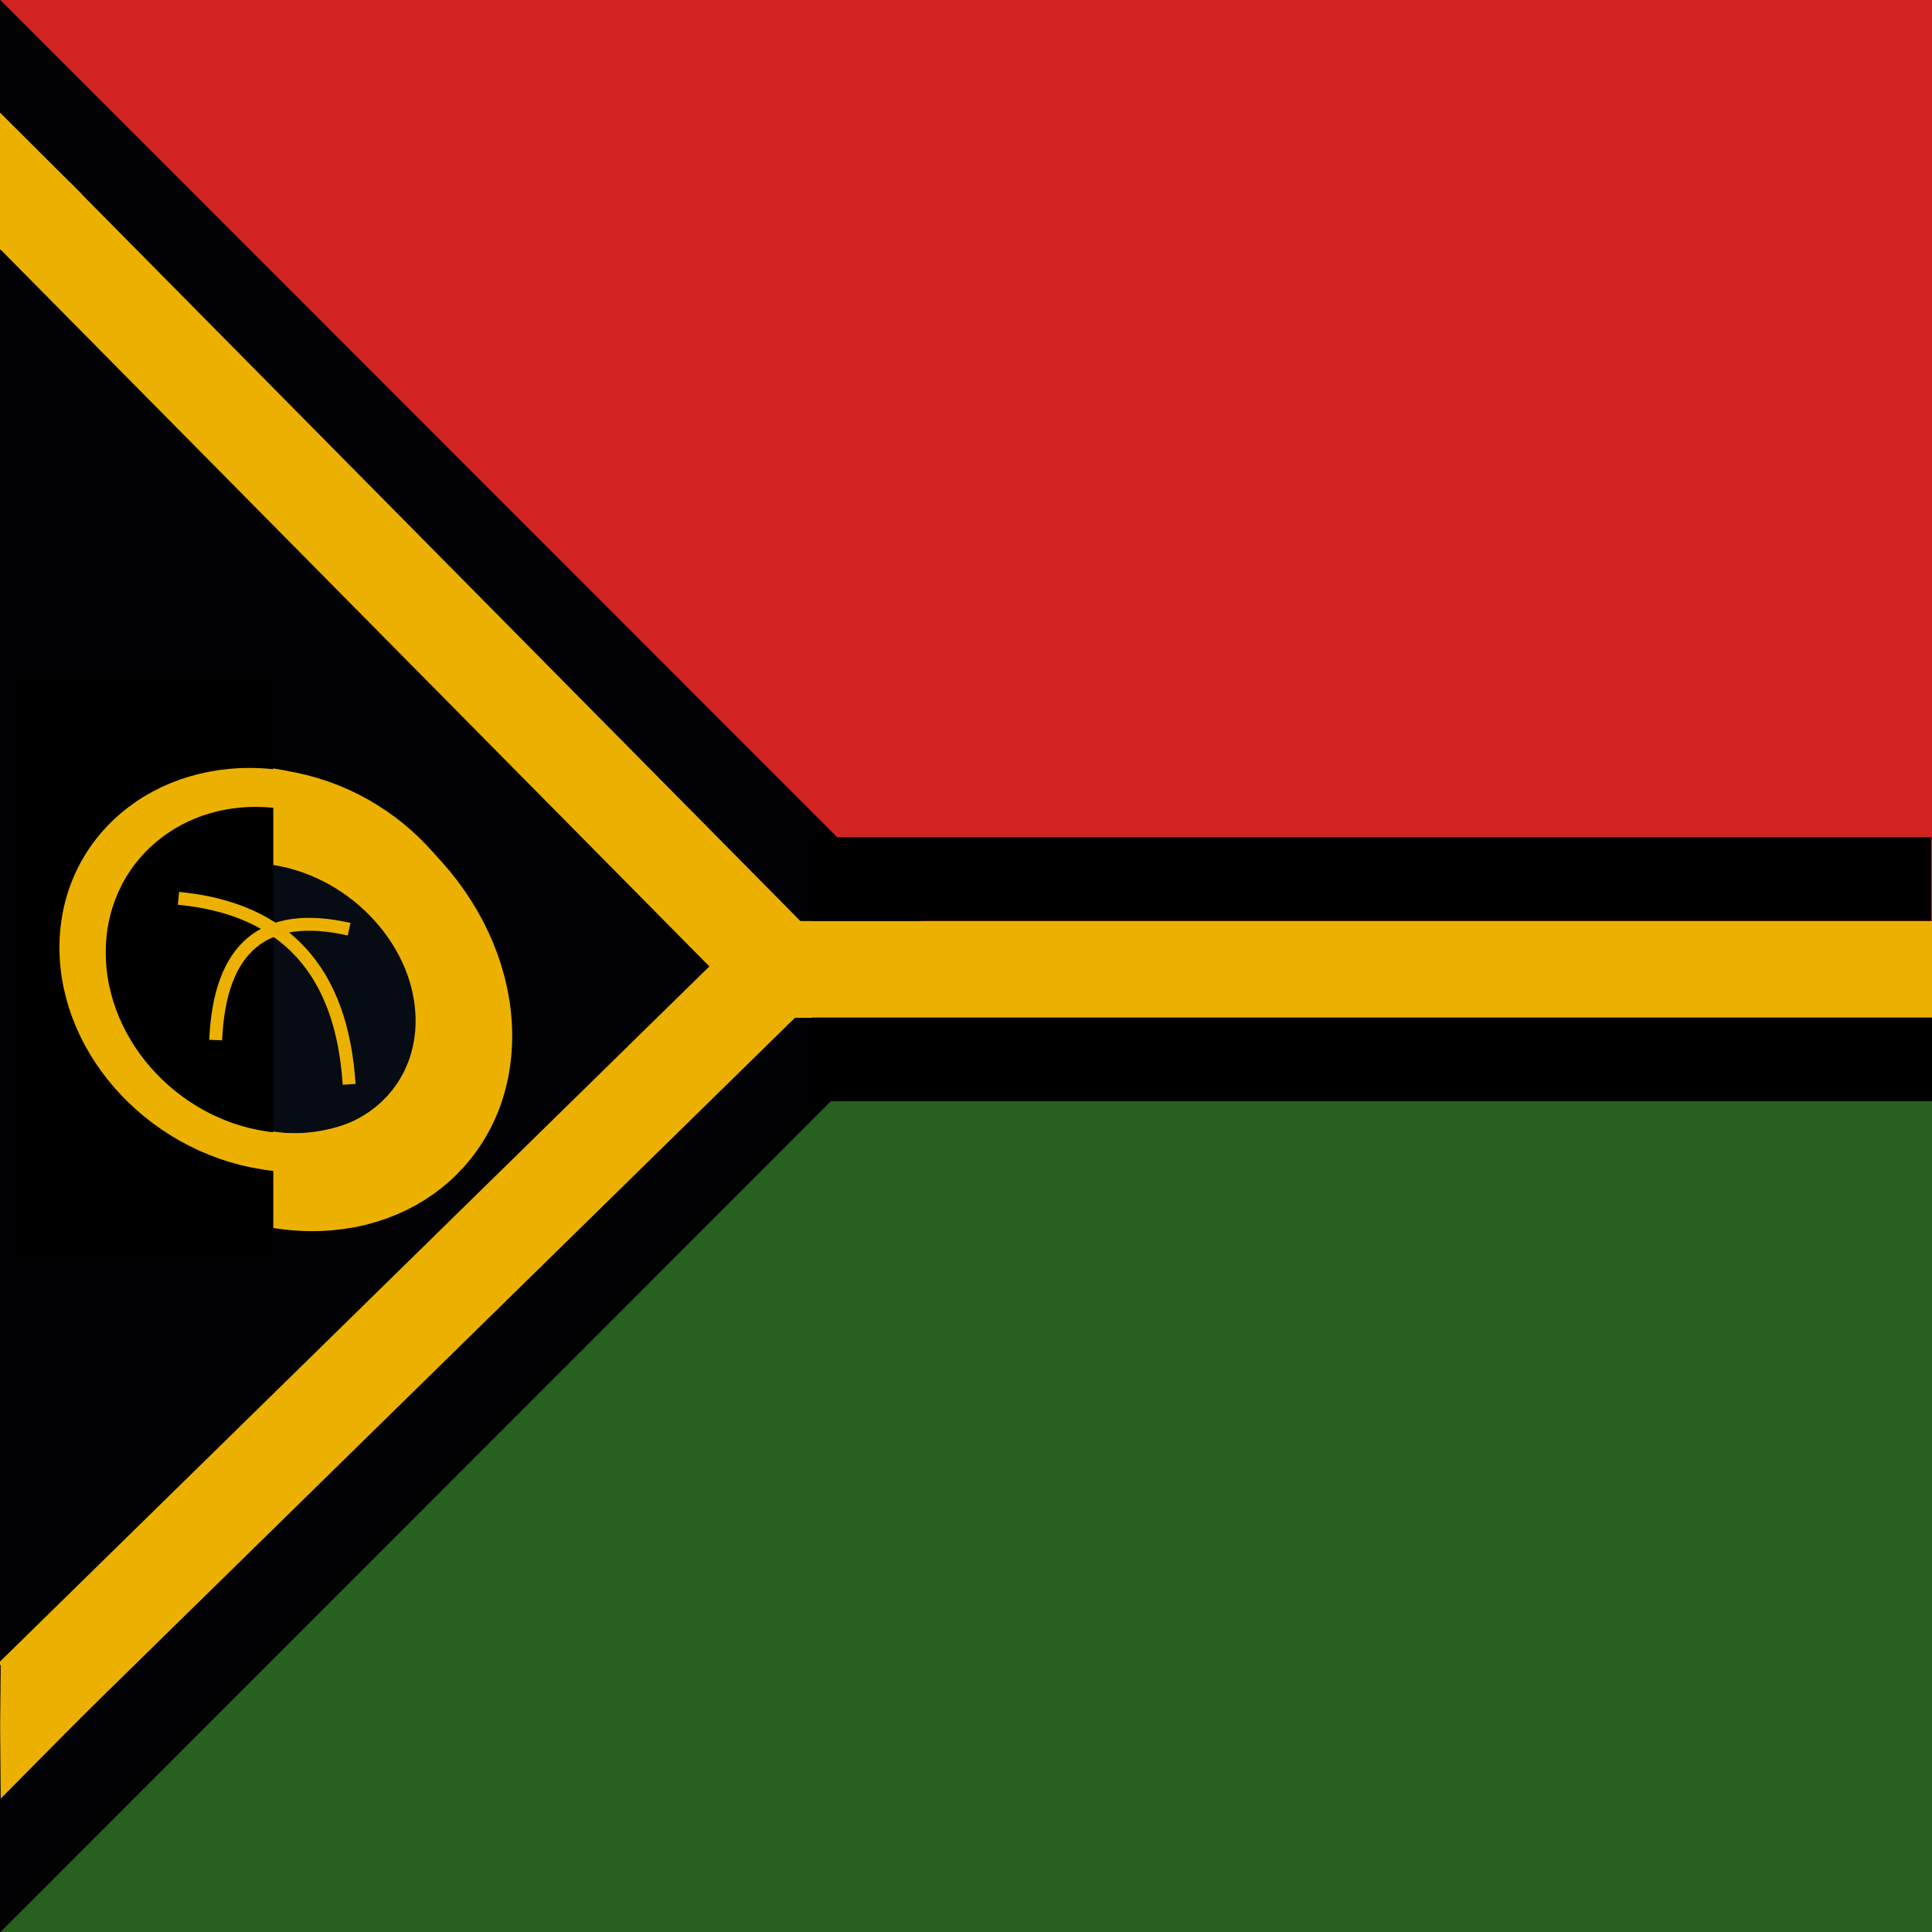<svg id="ehuikXH3F9M1" xmlns="http://www.w3.org/2000/svg" xmlns:xlink="http://www.w3.org/1999/xlink" viewBox="0 0 300 300" shape-rendering="geometricPrecision" text-rendering="geometricPrecision" project-id="169a27414de84e7fac98fb26309ce006" export-id="d1bb69a8909e4ff5bb47109d6e9584ee" cached="false"><rect width="300" height="100" rx="0" ry="0" transform="matrix(1 0 0 1.508 0 150)" fill="#26611d" stroke-width="0"/><rect width="300" height="100" rx="0" ry="0" transform="matrix(1 0 0 1.443 0 -0)" fill="#d22323" stroke-width="0"/><polygon points="-27.599, -122.23 -27.599, -122.23 122.401, 24.892 -27.599, 172.015 -27.599, 172.015 -27.599, -122.23" transform="matrix(1 0 0 1.02 27.599 124.621)" fill="#010103" stroke-width="0"/><line x1="-71.57" y1="-71.595" x2="44.279" y2="45.572" transform="translate(76.986 105.063)" fill="none" stroke="#ecb100" stroke-width="15"/><line x1="-67.214" y1="67.159" x2="53.788" y2="-51.425" transform="translate(72.225 196.442)" fill="none" stroke="#ecb100" stroke-width="15"/><polygon points="-26.257, 15.026 -12.292, 8.071 -12.398, 30.153 -20.322, 22.199 -27.175, 15.072 -26.257, 15.026" transform="matrix(.714 0.7 -.7 0.714 30.07 266.438)" fill="#ecb100" stroke-width="0"/><polygon points="57.104, 11.914 57.513, 13.672 43.646, 27.222 42.336, 28.502 42.513, 10.554 57.104, 11.914" transform="matrix(-.699 0.715 -.715 -.699 49.974 7.134)" fill="#ecb100" stroke-width="0"/><rect width="300" height="68.61" rx="0" ry="0" transform="matrix(.611 0 0 0.219 117.265 143.017)" fill="#ecb100" stroke-width="0"/><line x1="-90.334" y1="0" x2="83.515" y2="0" transform="translate(216.347 136.49)" fill="none" stroke="#000" stroke-width="13"/><line x1="-90.472" y1="0" x2="83.515" y2="0" transform="translate(216.485 164.5)" fill="none" stroke="#000" stroke-width="13"/><ellipse rx="29.598" ry="28.189" transform="matrix(1 0.158 0 1 42.435 155)" fill="#060b14" stroke="#ecb100" stroke-width="15"/><rect width="39.948" height="89.64" rx="0" ry="0" transform="translate(2.488 105.231)" stroke-width="0"/><ellipse rx="24.786" ry="28.189" transform="matrix(1.198 0.126 0 1 42.519 150.635)" fill="none" stroke="#ecb100" stroke-width="6"/><path d="M27.714, 139.49q24.806, 2.387, 26.497, 28.884" fill="none" stroke="#ecb100" stroke-width="2"/><path d="" fill="none" stroke="#3f5787" stroke-width="0.6"/><path d="M54.211, 144.288q-19.779 -4.477 -20.719, 17.212" fill="none" stroke="#ecb100" stroke-width="2"/></svg>
